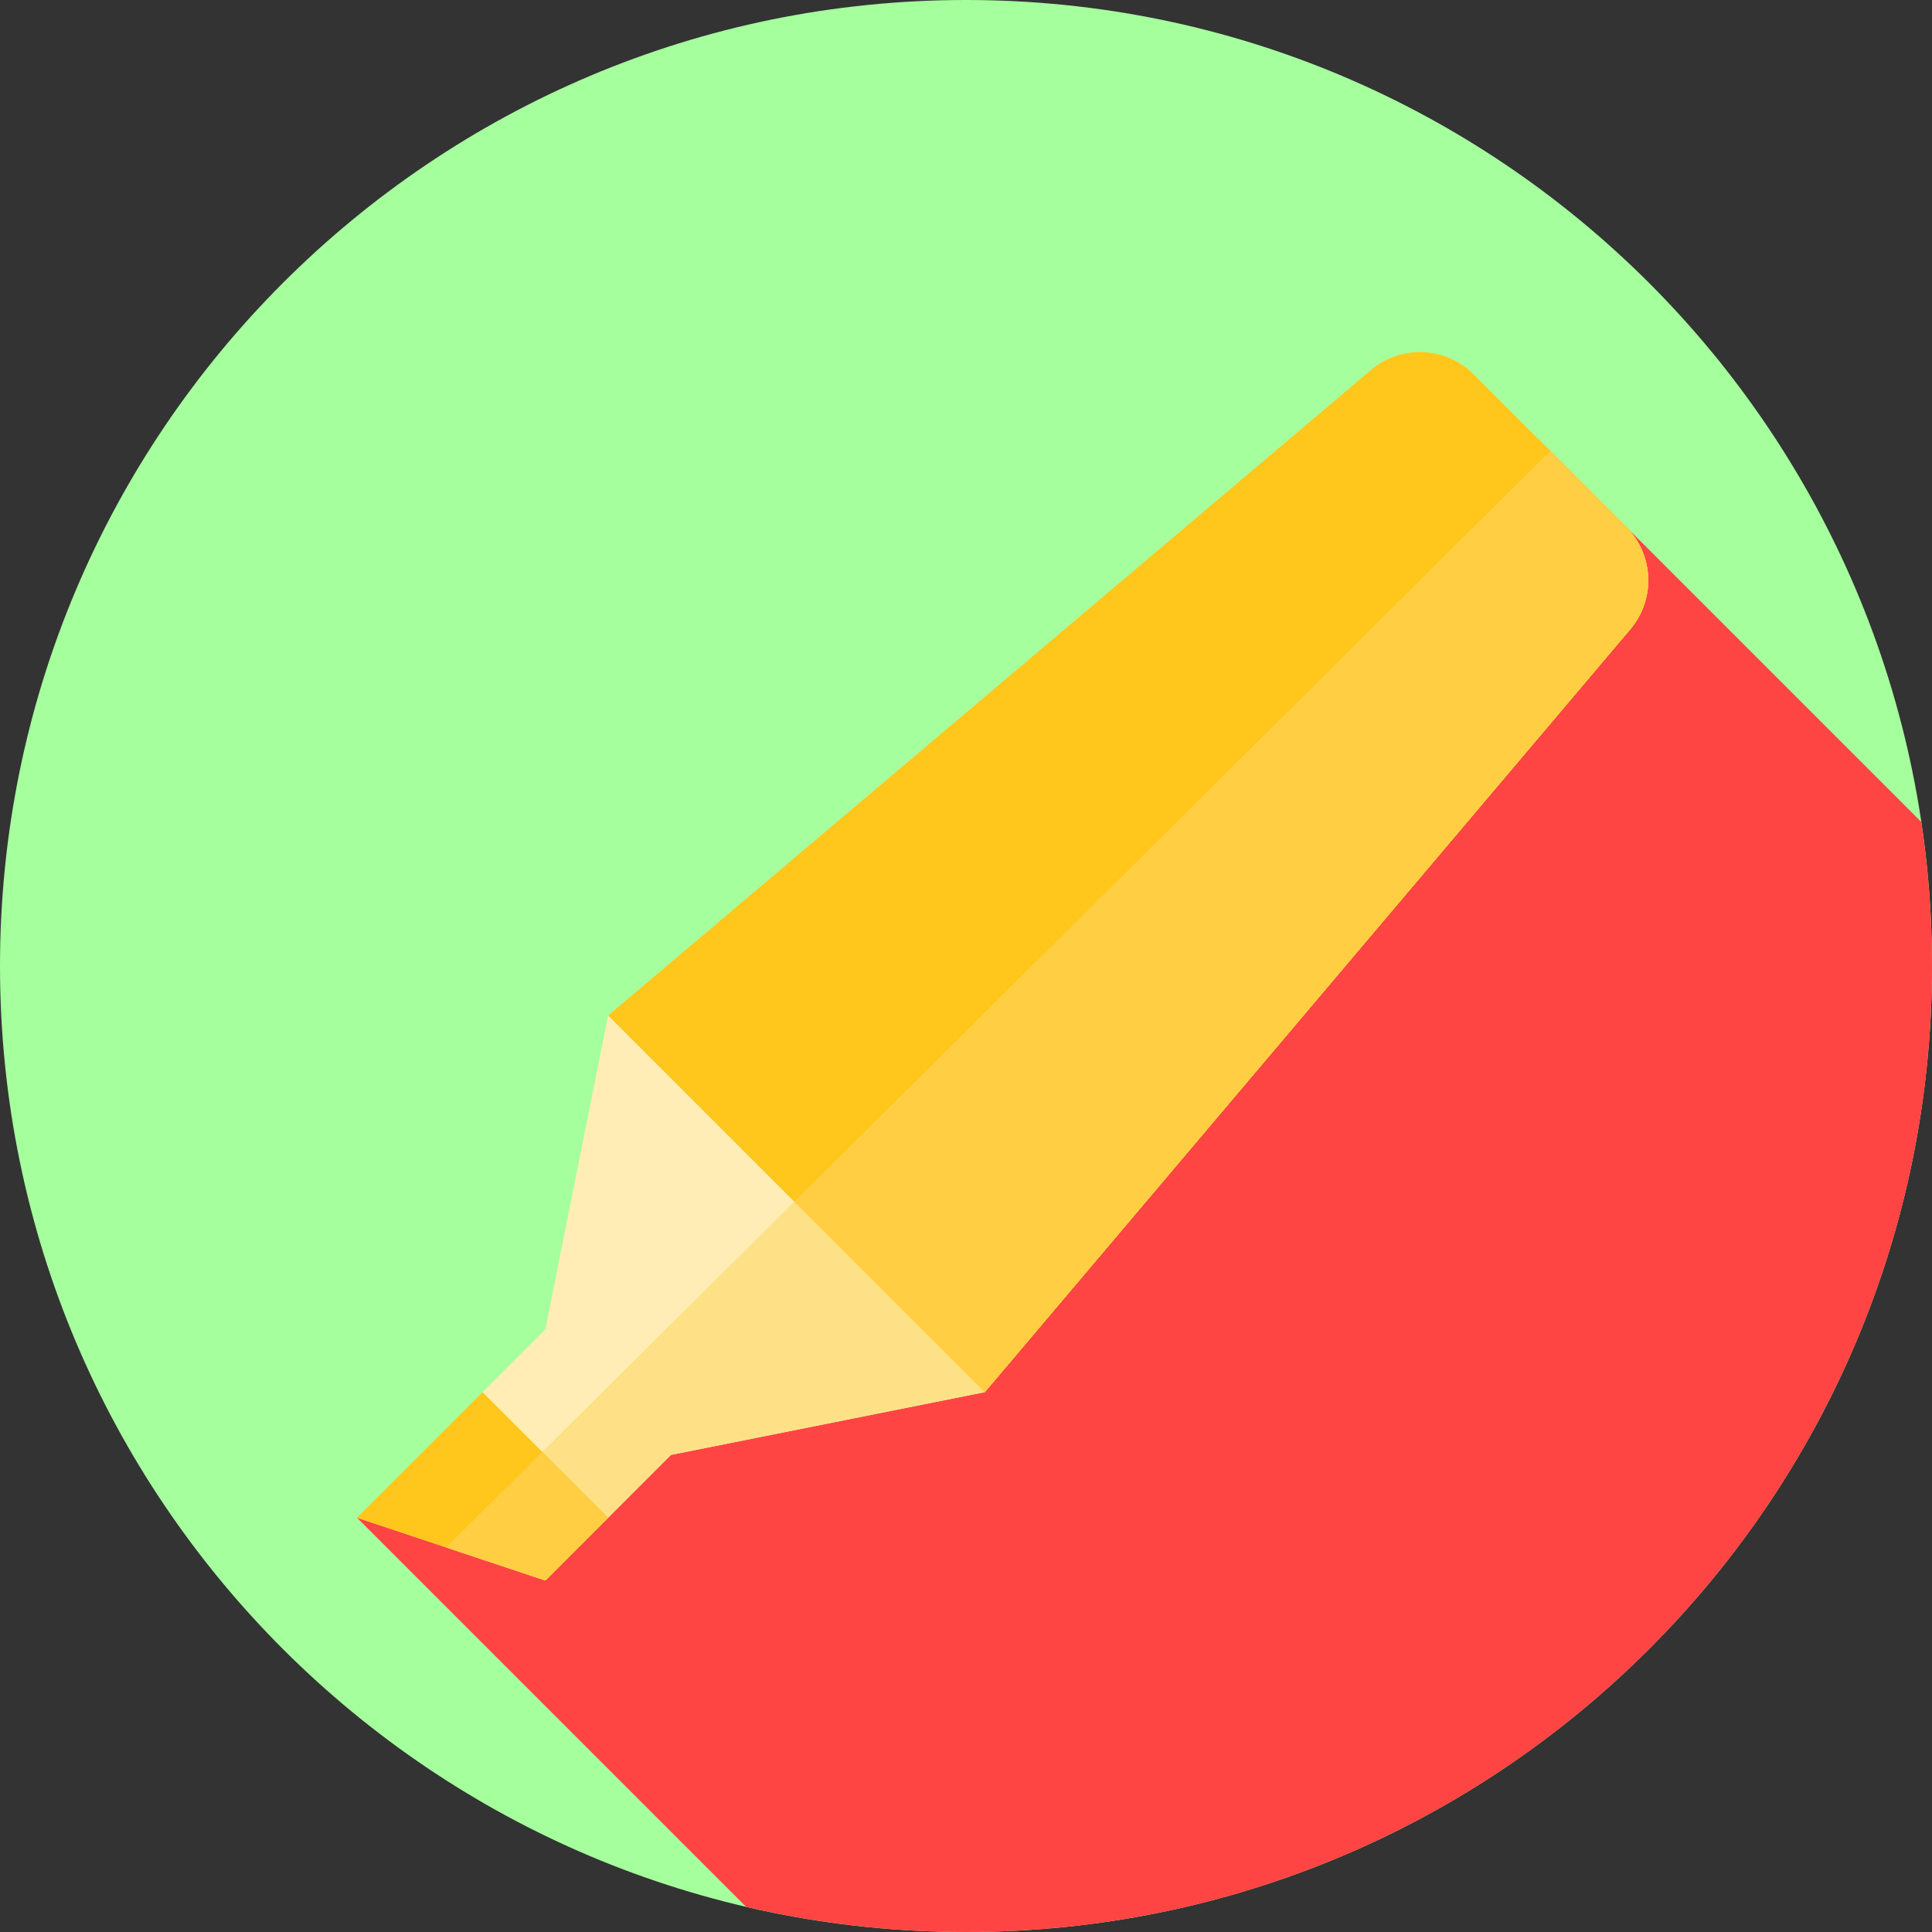 <svg width="800" height="800" viewBox="0 0 800 800" fill="none" xmlns="http://www.w3.org/2000/svg">
<rect x="0" y="0" width="800" height="800" fill="#333333" stroke="none"/>
<g clip-path="url(#clip0_70_11)">
<path d="M400 800C620.914 800 800 620.914 800 400C800 179.086 620.914 0 400 0C179.086 0 0 179.086 0 400C0 620.914 179.086 800 400 800Z" fill="#A5FF9D"/>
<path d="M795.572 340.372L636.209 181.009L147.828 628.45L308.964 789.588C338.209 796.394 368.681 800 400 800C620.913 800 800 620.913 800 400C800 379.736 798.478 359.828 795.572 340.372Z" fill="#FF4444"/>
<path d="M673.306 218.106L610.158 154.958C598.619 143.419 580.159 142.65 567.702 153.191L251.806 420.491L225.811 550.466L201.391 574.886L147.825 628.452L225.811 654.447L253.383 626.875L277.803 602.455L407.778 576.459L675.07 260.562C685.614 248.105 684.845 229.645 673.306 218.106Z" fill="#FFEDB5"/>
<path d="M673.306 218.106L641.931 186.731L184.695 640.738L225.813 654.442L253.384 626.87L277.805 602.45L407.78 576.455L675.073 260.559C685.614 248.105 684.845 229.645 673.306 218.106Z" fill="#FEE187"/>
<path d="M407.777 576.458L251.806 420.487L567.702 153.194C580.159 142.652 598.619 143.419 610.158 154.961L673.306 218.109C684.845 229.648 685.614 248.108 675.073 260.566L407.777 576.458Z" fill="#FFC61B"/>
<path d="M673.306 218.106L641.931 186.731L328.886 497.567L407.778 576.459L675.072 260.564C685.614 248.105 684.845 229.645 673.306 218.106Z" fill="#FFCE43"/>
<path d="M147.828 628.45L225.813 654.444L251.806 628.45L199.817 576.458L147.828 628.45Z" fill="#FFC61B"/>
<path d="M184.695 640.737L225.813 654.444L251.806 628.45L224.536 601.18L184.695 640.737Z" fill="#FFCE43"/>
</g>
<defs>
<clipPath id="clip0_70_11">
<rect width="800" height="800" fill="white"/>
</clipPath>
</defs>
</svg>
